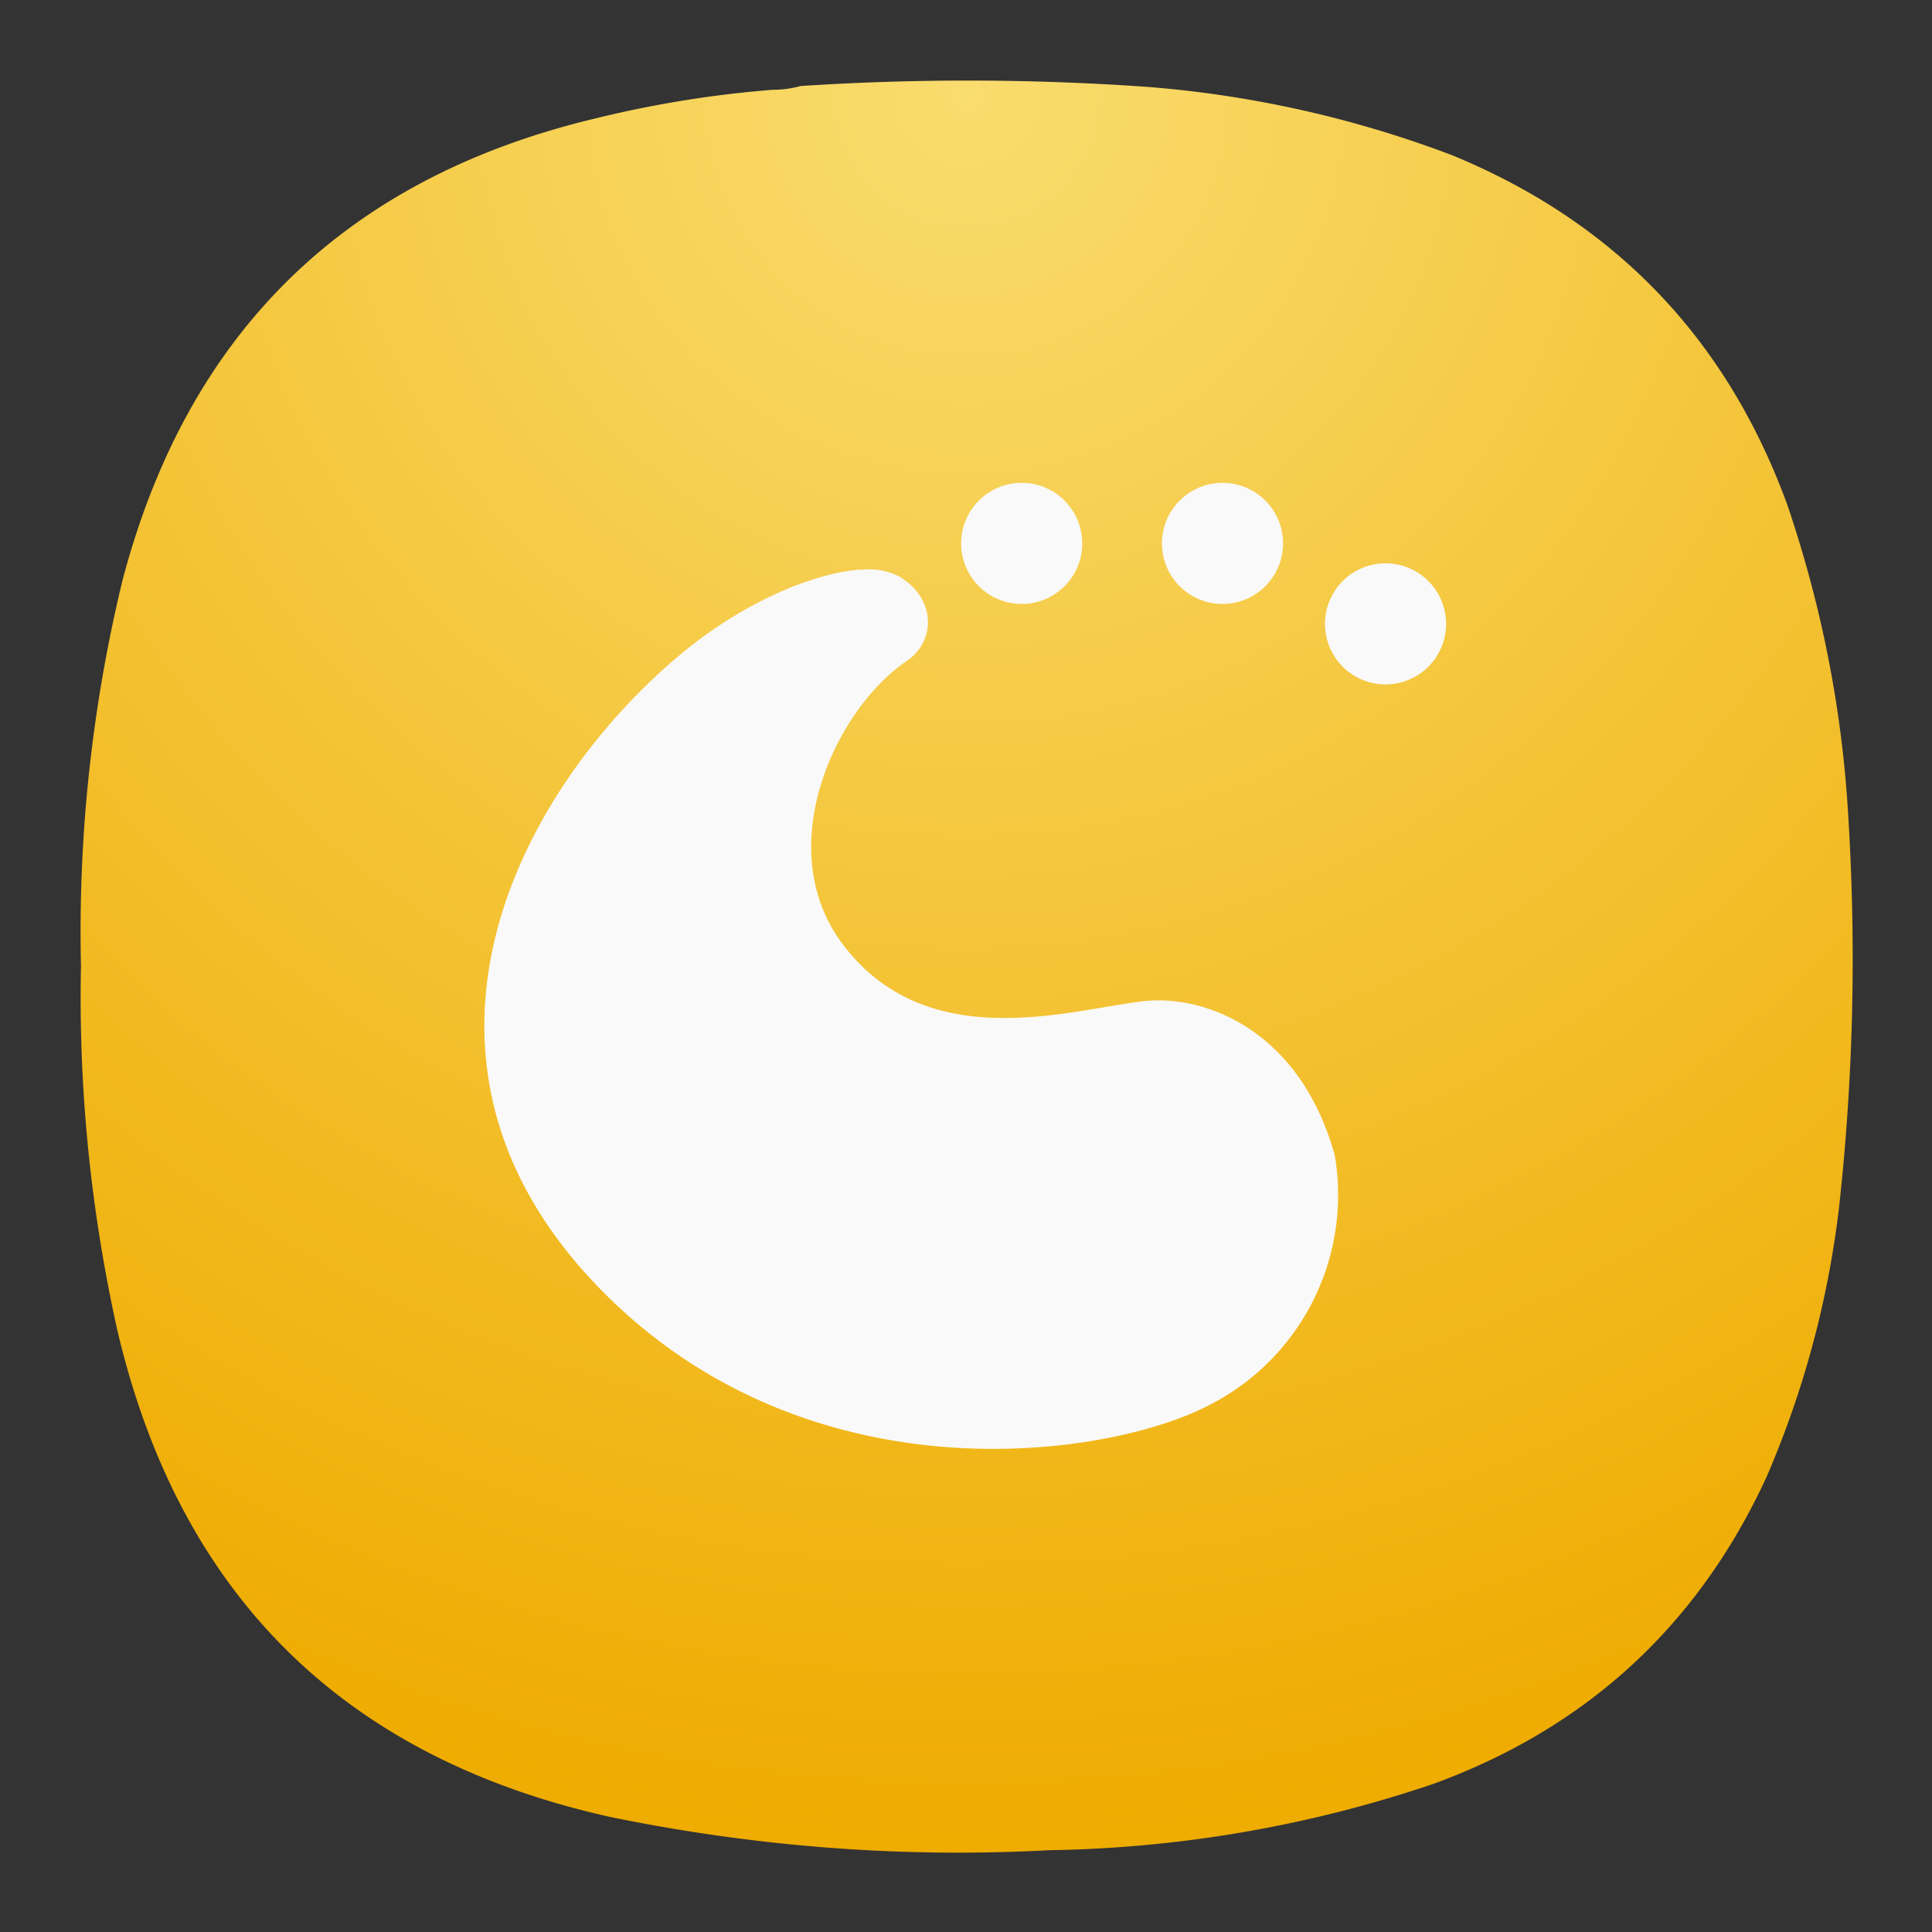 <svg xmlns="http://www.w3.org/2000/svg" width="24" height="24" viewBox="0 0 6.35 6.35"><rect x="0" y="0" width="6.35" height="6.35" fill="#333333" stroke="none"/><defs><radialGradient id="a" cx="0" cy="0" r="1" fx="0" fy="0" gradientTransform="matrix(0 16.5 -16.5 0 9 .75)" gradientUnits="userSpaceOnUse" spreadMethod="pad"><stop offset="0" style="stop-opacity:1;stop-color:#f9dc6e"/><stop offset="1" style="stop-opacity:1;stop-color:#efac01"/></radialGradient></defs><path d="M7.453.801a.951.951 0 0 1-.258.035 10.27 10.27 0 0 0-1.648.266c-2.328.554-3.797 1.988-4.406 4.3a13.877 13.877 0 0 0-.387 3.59c-.024 1.141.09 2.27.336 3.383.578 2.477 2.113 3.992 4.594 4.543 1.351.277 2.714.383 4.089.309a11.693 11.693 0 0 0 3.575-.618c1.429-.523 2.464-1.476 3.101-2.859a8.976 8.976 0 0 0 .672-2.488c.137-1.231.164-2.461.086-3.696-.059-.98-.25-1.937-.566-2.867-.563-1.543-1.602-2.629-3.121-3.254a10.26 10.26 0 0 0-2.836-.636A23.86 23.86 0 0 0 7.453.801Z" style="fill:url(#a);fill-rule:evenodd;stroke:none" transform="scale(.353)"/><path fill="#f9f9f9" d="M3.378 1.588a.199.199 0 1 0 0 .396.199.199 0 0 0 0-.396m.66 0a.199.199 0 1 0 0 .396.199.199 0 0 0 0-.396m.53.264a.199.199 0 1 0 0 .397.199.199 0 0 0 0-.397m-1.738.02c-.152.01-.384.105-.59.276-.528.439-.997 1.315-.288 2.067.684.724 1.681.58 2.019.405a.775.775 0 0 0 .416-.823c-.115-.414-.43-.53-.631-.506-.242.028-.711.181-.988-.19-.234-.315-.023-.77.214-.93.096-.066.094-.208-.03-.278a.22.22 0 0 0-.123-.02Z" style="stroke-width:1"/></svg>